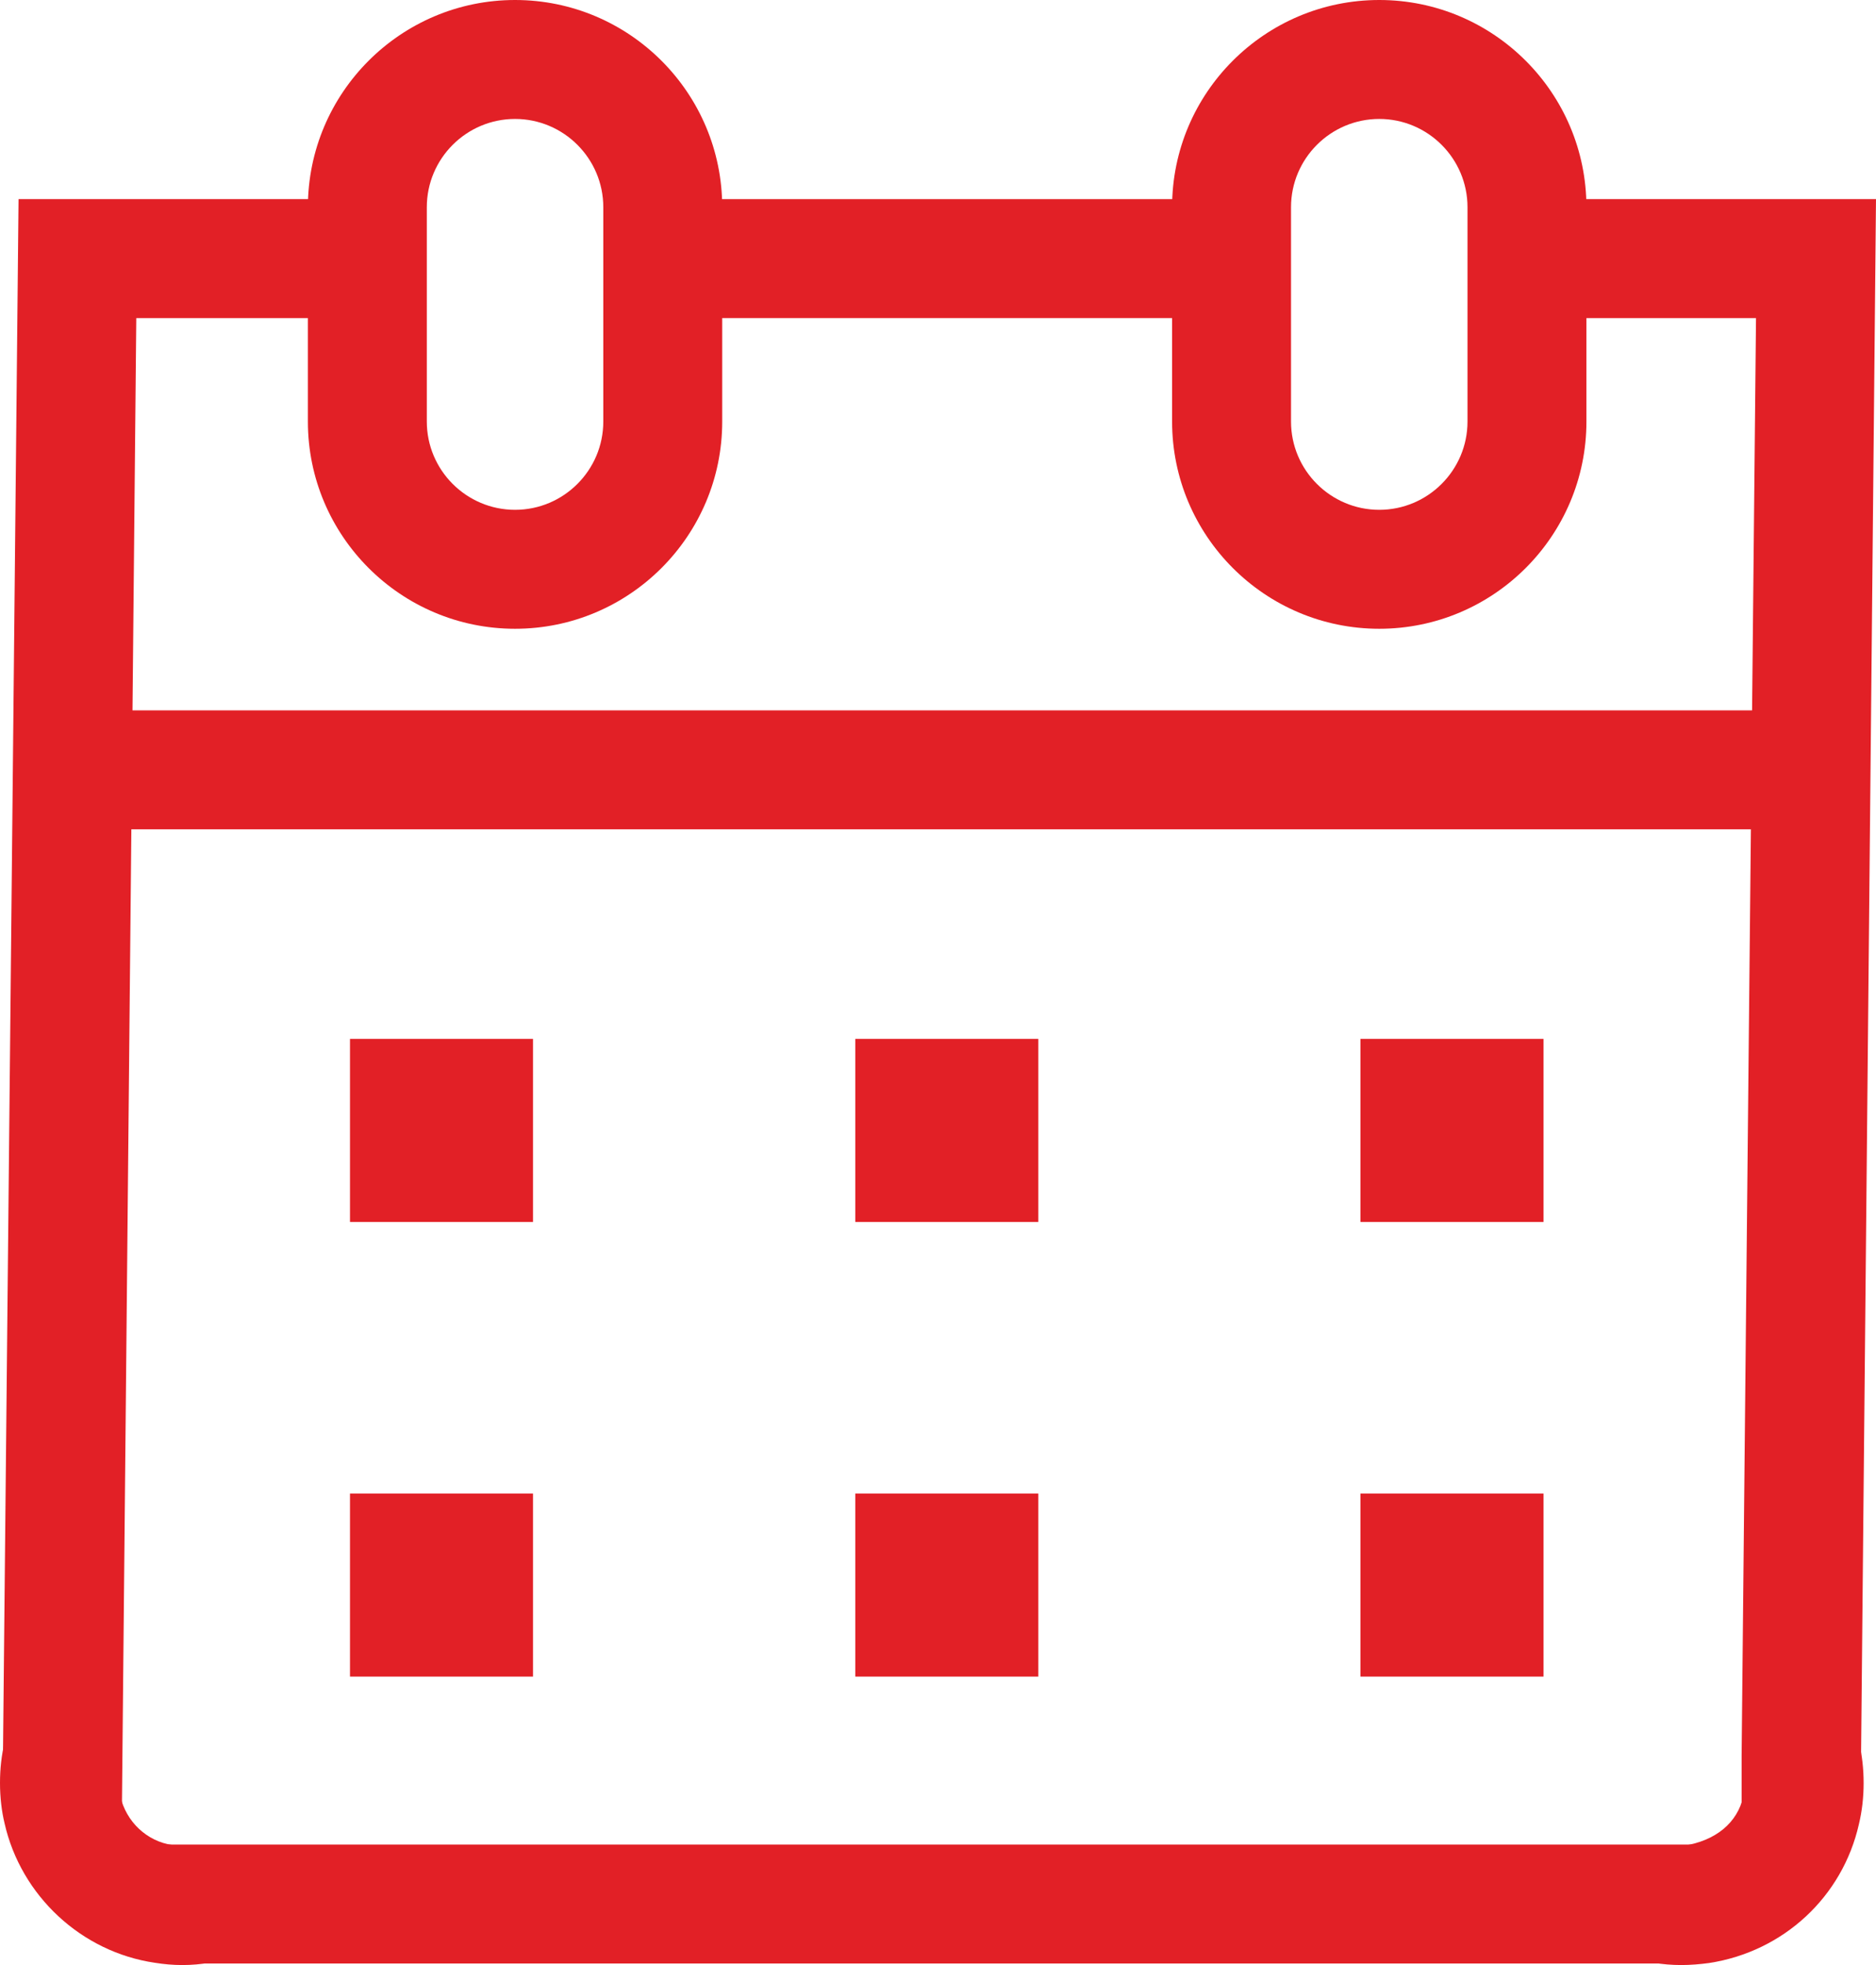 <?xml version="1.0" encoding="utf-8"?>
<!-- Generator: Adobe Illustrator 16.0.0, SVG Export Plug-In . SVG Version: 6.00 Build 0)  -->
<!DOCTYPE svg PUBLIC "-//W3C//DTD SVG 1.1//EN" "http://www.w3.org/Graphics/SVG/1.1/DTD/svg11.dtd">
<svg version="1.1" id="Layer_1" xmlns="http://www.w3.org/2000/svg" xmlns:xlink="http://www.w3.org/1999/xlink" x="0px" y="0px"
	 width="15.775px" height="16.52px" viewBox="0 0 15.775 16.52" enable-background="new 0 0 15.775 16.52" xml:space="preserve">
<rect x="5.58" y="1.674" fill="#E22026" width="4.828" height="1"/>
<polygon fill="#E22026" points="15.645,15.217 14.645,15.217 14.645,14.76 14.766,2.674 12.835,2.674 12.835,1.674 15.775,1.674 "/>
<polygon fill="#E22026" points="1.025,15.217 0.025,15.217 0.025,14.76 0.156,1.674 3.089,1.674 3.089,2.674 1.146,2.674 "/>
<rect x="1.377" y="15.507" fill="#E22026" width="12.918" height="1"/>
<rect x="0.652" y="5.972" fill="#E22026" width="14.618" height="1"/>
<g>
	<rect x="2.943" y="8.734" fill="#E22026" width="1.539" height="1.539"/>
	<rect x="7.192" y="8.734" fill="#E22026" width="1.539" height="1.539"/>
	<rect x="11.44" y="8.734" fill="#E22026" width="1.539" height="1.539"/>
	<rect x="2.943" y="12.556" fill="#E22026" width="1.539" height="1.539"/>
	<rect x="7.192" y="12.556" fill="#E22026" width="1.539" height="1.539"/>
	<rect x="11.44" y="12.556" fill="#E22026" width="1.539" height="1.539"/>
</g>
<path fill="#E22026" d="M1.533,16.52c-0.079,0-0.154-0.007-0.23-0.019c-0.617-0.09-1.127-0.562-1.265-1.174
	C0.014,15.228,0,15.11,0,14.989c0-0.122,0.013-0.234,0.039-0.345l0.973,0.23C1.004,14.909,1,14.945,1,14.989
	c0,0.042,0.004,0.079,0.011,0.109c0.05,0.22,0.226,0.382,0.438,0.413l0.316,0.989C1.69,16.513,1.613,16.52,1.533,16.52z"/>
<path fill="#E22026" d="M14.137,16.52c-0.08,0-0.157-0.007-0.232-0.019l0.152-0.988c0.026,0.004,0.053,0.007,0.08,0.007
	c0.297-0.04,0.473-0.203,0.521-0.413c0.009-0.038,0.013-0.075,0.013-0.117c0-0.044-0.004-0.08-0.012-0.114l0.973-0.23
	c0.026,0.11,0.039,0.223,0.039,0.345c0,0.121-0.014,0.238-0.04,0.346c-0.138,0.609-0.633,1.07-1.26,1.166
	C14.296,16.513,14.216,16.52,14.137,16.52z"/>
<path fill="#E22026" d="M4.331,5.286c-0.961,0-1.742-0.781-1.742-1.742V1.742C2.589,0.781,3.37,0,4.331,0s1.742,0.781,1.742,1.742
	v1.802C6.073,4.505,5.292,5.286,4.331,5.286z M4.331,1C3.922,1,3.589,1.333,3.589,1.742v1.802c0,0.409,0.333,0.742,0.742,0.742
	s0.742-0.333,0.742-0.742V1.742C5.073,1.333,4.74,1,4.331,1z"/>
<path fill="#E22026" d="M11.598,5.286c-0.961,0-1.742-0.781-1.742-1.742V1.742C9.855,0.781,10.637,0,11.598,0
	s1.742,0.781,1.742,1.742v1.802C13.34,4.505,12.559,5.286,11.598,5.286z M11.598,1c-0.409,0-0.742,0.333-0.742,0.742v1.802
	c0,0.409,0.333,0.742,0.742,0.742s0.742-0.333,0.742-0.742V1.742C12.34,1.333,12.007,1,11.598,1z"/>
</svg>
